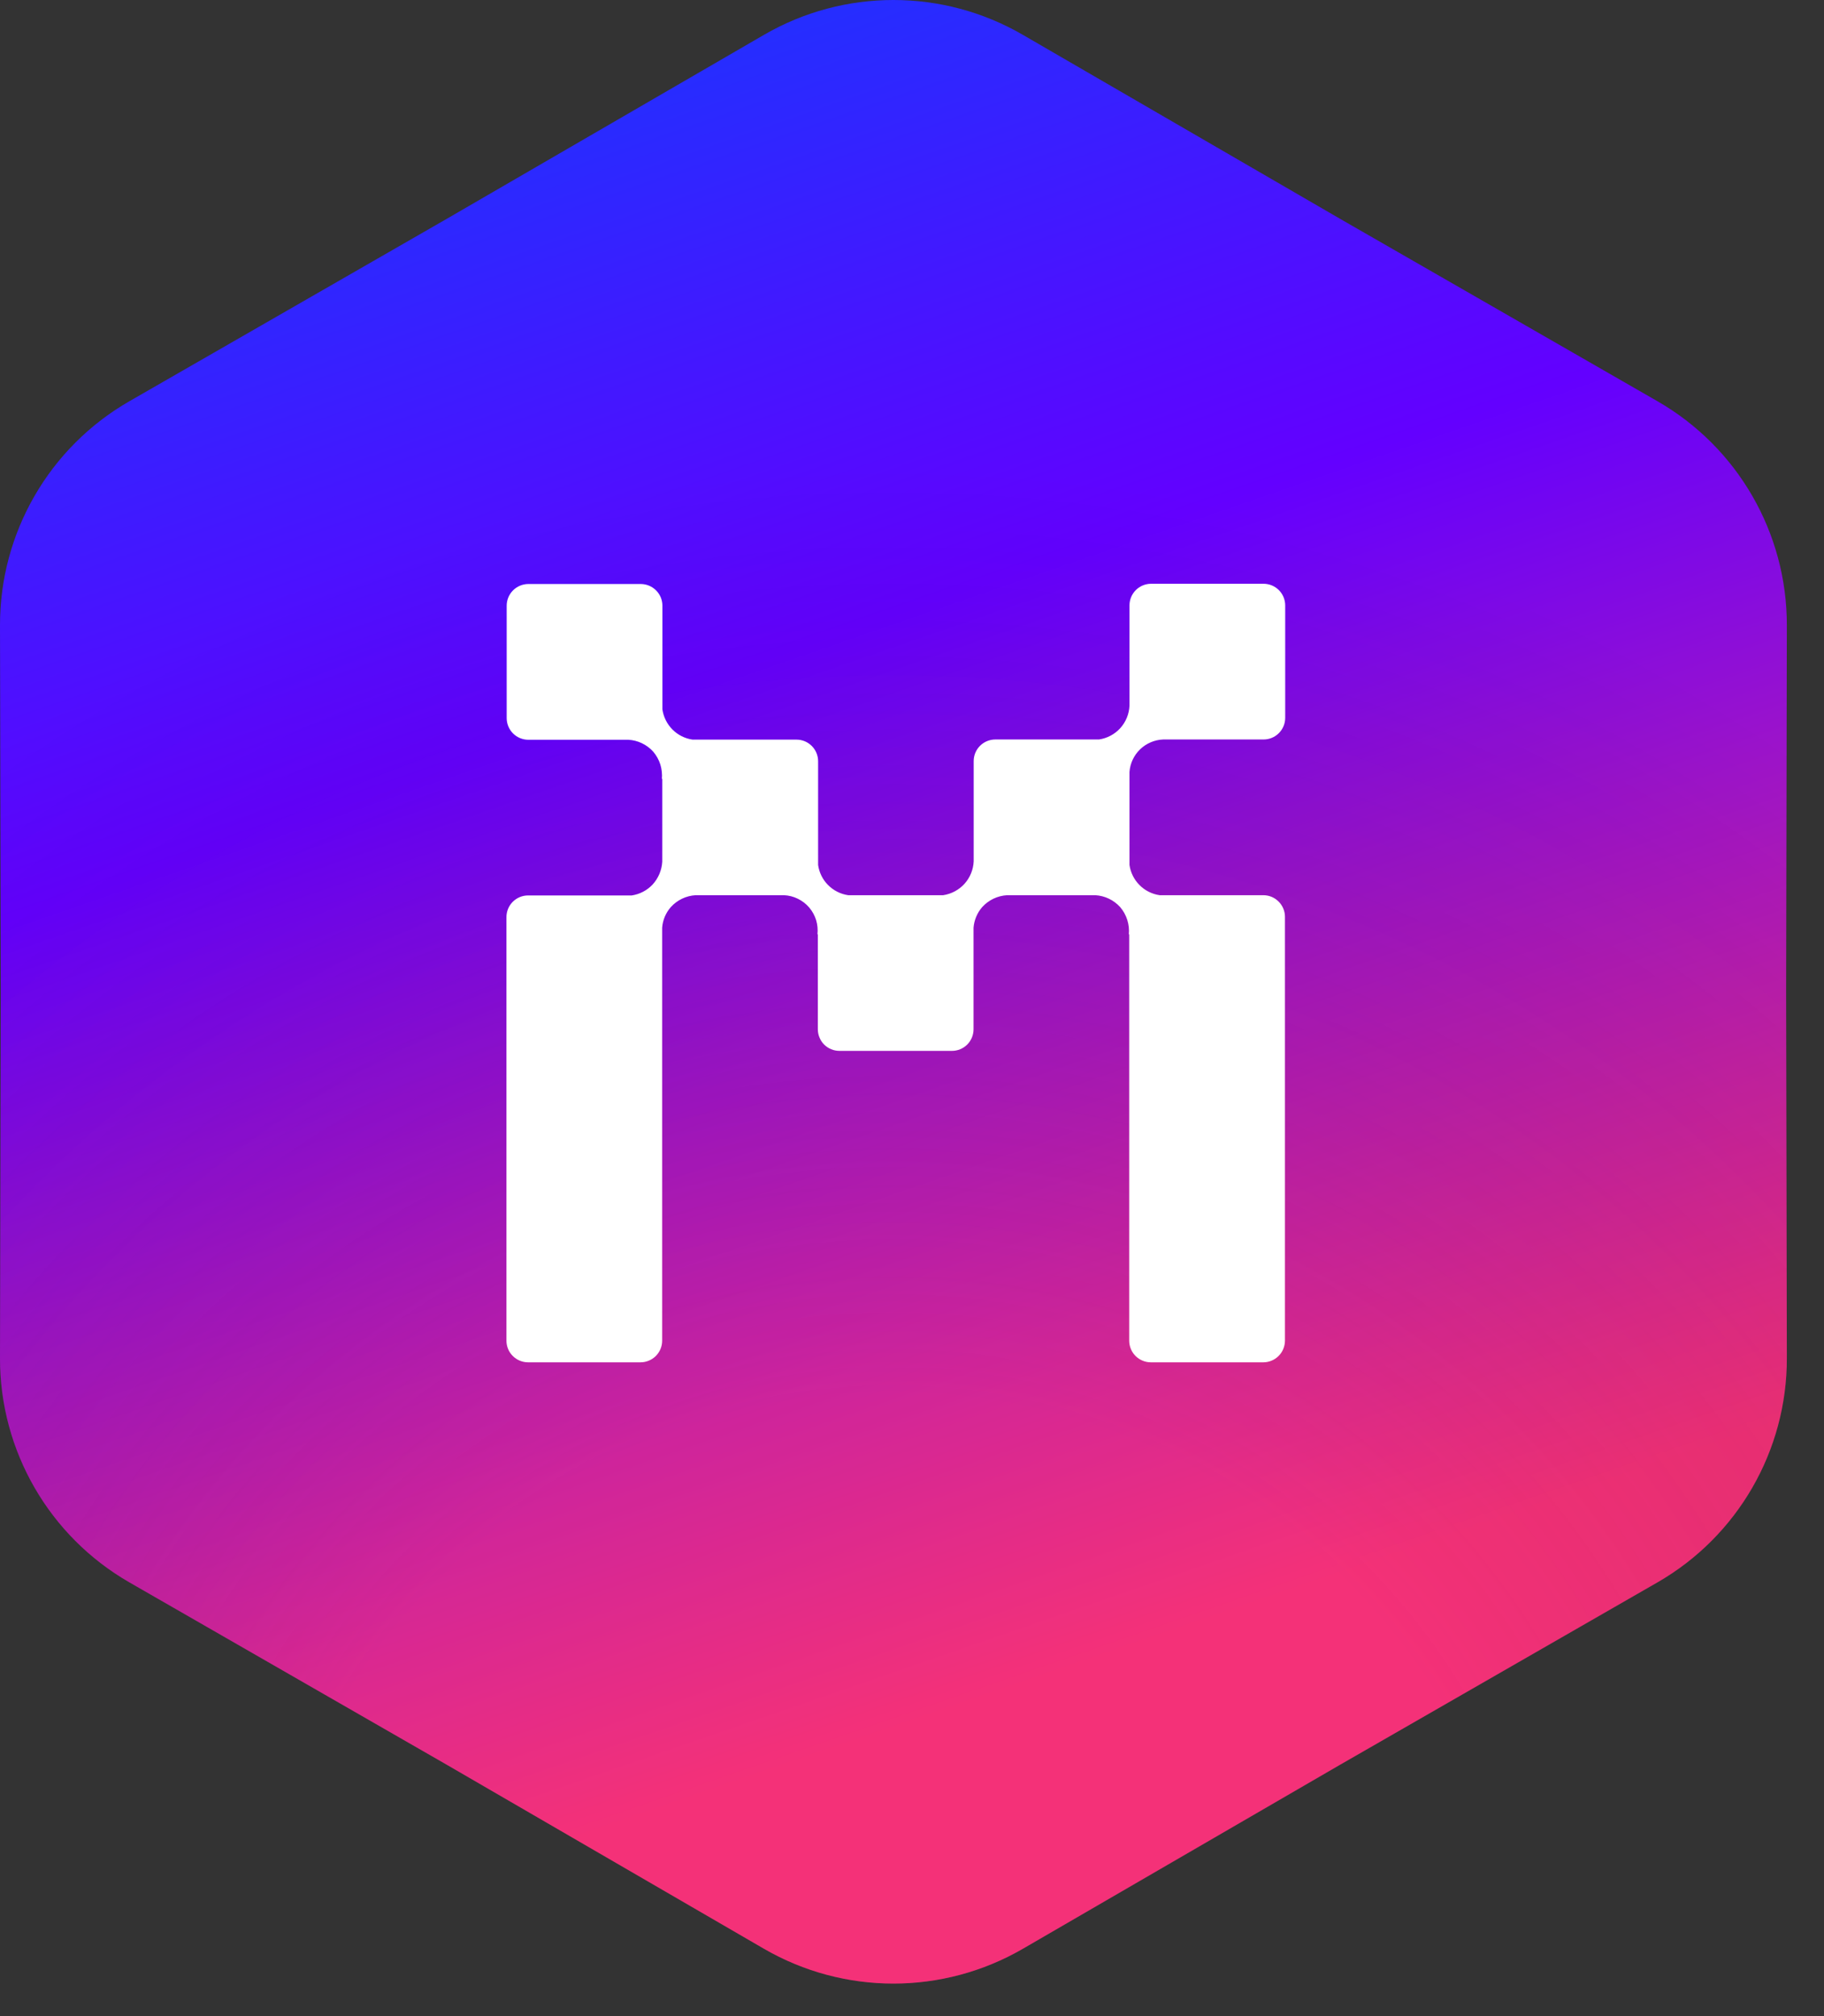 <svg width="38" height="42" viewBox="0 0 38 42" fill="none" xmlns="http://www.w3.org/2000/svg">
<rect x="0" y="0" width="38" height="42" fill="#333333" stroke="none"/>
<path d="M15.916 0.726C17.584 -0.242 19.642 -0.242 21.31 0.726L27.912 4.555L34.529 8.358C36.201 9.318 37.23 11.101 37.226 13.029L37.211 20.661L37.226 28.293C37.23 30.221 36.201 32.004 34.529 32.965L27.912 36.767L21.31 40.597C19.642 41.564 17.584 41.564 15.916 40.597L9.314 36.767L2.697 32.965C1.025 32.004 -0.004 30.221 1.13868e-05 28.293L0.016 20.661L1.13868e-05 13.029C-0.004 11.101 1.025 9.318 2.697 8.358L9.314 4.555L15.916 0.726Z" fill="url(#paint0_linear_213_31)"/>
<path d="M15.916 0.726C17.584 -0.242 19.642 -0.242 21.31 0.726L27.912 4.555L34.529 8.358C36.201 9.318 37.23 11.101 37.226 13.029L37.211 20.661L37.226 28.293C37.23 30.221 36.201 32.004 34.529 32.965L27.912 36.767L21.31 40.597C19.642 41.564 17.584 41.564 15.916 40.597L9.314 36.767L2.697 32.965C1.025 32.004 -0.004 30.221 1.13868e-05 28.293L0.016 20.661L1.13868e-05 13.029C-0.004 11.101 1.025 9.318 2.697 8.358L9.314 4.555L15.916 0.726Z" fill="url(#paint1_radial_213_31)" fill-opacity="0.2"/>
<path d="M23.531 16.081C23.544 15.902 23.623 15.735 23.752 15.61C23.881 15.486 24.051 15.413 24.23 15.405H26.324C26.444 15.405 26.558 15.358 26.643 15.273C26.727 15.189 26.775 15.074 26.775 14.955V12.612C26.775 12.492 26.727 12.378 26.643 12.293C26.558 12.209 26.444 12.161 26.324 12.161H23.981C23.862 12.161 23.747 12.209 23.663 12.293C23.578 12.378 23.531 12.492 23.531 12.612V14.701C23.523 14.874 23.456 15.039 23.34 15.168C23.224 15.296 23.067 15.38 22.896 15.405H20.735C20.616 15.405 20.501 15.453 20.417 15.537C20.332 15.622 20.285 15.736 20.285 15.856V17.945C20.277 18.117 20.21 18.282 20.094 18.411C19.978 18.539 19.821 18.623 19.65 18.649H17.671C17.512 18.626 17.366 18.552 17.252 18.438C17.139 18.325 17.066 18.177 17.044 18.019V15.858C17.044 15.739 16.996 15.624 16.912 15.54C16.827 15.455 16.713 15.408 16.593 15.408H14.428C14.269 15.385 14.122 15.311 14.009 15.197C13.896 15.083 13.823 14.936 13.8 14.777V12.617C13.8 12.498 13.753 12.383 13.668 12.299C13.584 12.214 13.469 12.167 13.35 12.166H11.007C10.887 12.167 10.773 12.214 10.688 12.299C10.604 12.383 10.556 12.498 10.556 12.617V14.96C10.556 15.08 10.604 15.194 10.688 15.279C10.773 15.363 10.887 15.411 11.007 15.411H13.09C13.289 15.421 13.475 15.511 13.609 15.659C13.675 15.737 13.726 15.828 13.757 15.926C13.787 16.024 13.798 16.127 13.789 16.229L13.797 16.222V17.95C13.787 18.128 13.715 18.298 13.594 18.429C13.479 18.55 13.327 18.629 13.162 18.654H11.001C10.882 18.654 10.767 18.702 10.683 18.786C10.598 18.871 10.551 18.985 10.551 19.105V27.93C10.551 28.049 10.598 28.164 10.683 28.248C10.767 28.332 10.882 28.38 11.001 28.38H13.344C13.464 28.38 13.578 28.332 13.663 28.248C13.747 28.164 13.795 28.049 13.795 27.93V19.326C13.807 19.167 13.87 19.017 13.975 18.897C14.109 18.749 14.295 18.66 14.494 18.649H16.331C16.432 18.653 16.531 18.678 16.622 18.723C16.712 18.767 16.793 18.829 16.859 18.906C16.924 18.983 16.973 19.072 17.003 19.169C17.032 19.265 17.041 19.367 17.03 19.468L17.038 19.46V21.442C17.038 21.501 17.05 21.56 17.073 21.614C17.095 21.669 17.128 21.719 17.17 21.761C17.212 21.802 17.262 21.836 17.316 21.858C17.371 21.881 17.43 21.892 17.489 21.892H19.831C19.89 21.892 19.949 21.881 20.004 21.858C20.058 21.836 20.108 21.802 20.15 21.761C20.192 21.719 20.225 21.669 20.248 21.614C20.27 21.56 20.282 21.501 20.282 21.442V19.326C20.295 19.167 20.358 19.017 20.462 18.897C20.596 18.749 20.783 18.66 20.982 18.649H22.818C23.017 18.66 23.203 18.749 23.337 18.897C23.404 18.975 23.454 19.066 23.485 19.164C23.516 19.262 23.527 19.365 23.517 19.468L23.525 19.46V27.93C23.526 28.049 23.573 28.164 23.657 28.248C23.742 28.332 23.856 28.38 23.976 28.38H26.319C26.438 28.38 26.553 28.332 26.637 28.248C26.722 28.164 26.769 28.049 26.77 27.93V19.099C26.77 18.98 26.722 18.865 26.637 18.781C26.553 18.696 26.438 18.649 26.319 18.649H24.159C24 18.626 23.853 18.552 23.74 18.438C23.627 18.325 23.553 18.177 23.531 18.019V16.081Z" fill="white"/>
<defs>
<linearGradient id="paint0_linear_213_31" x1="8.27" y1="-4.585" x2="23.581" y2="39.718" gradientUnits="userSpaceOnUse">
<stop stop-color="#0049FF"/>
<stop offset="0.422" stop-color="#6300FF"/>
<stop offset="0.891" stop-color="#F43178"/>
</linearGradient>
<radialGradient id="paint1_radial_213_31" cx="0" cy="0" r="1" gradientUnits="userSpaceOnUse" gradientTransform="translate(18.613 42.161) rotate(-87.497) scale(44.753 44.753)">
<stop offset="0.295" stop-color="#F43178"/>
<stop offset="0.723" stop-opacity="0"/>
</radialGradient>
</defs>
</svg>
